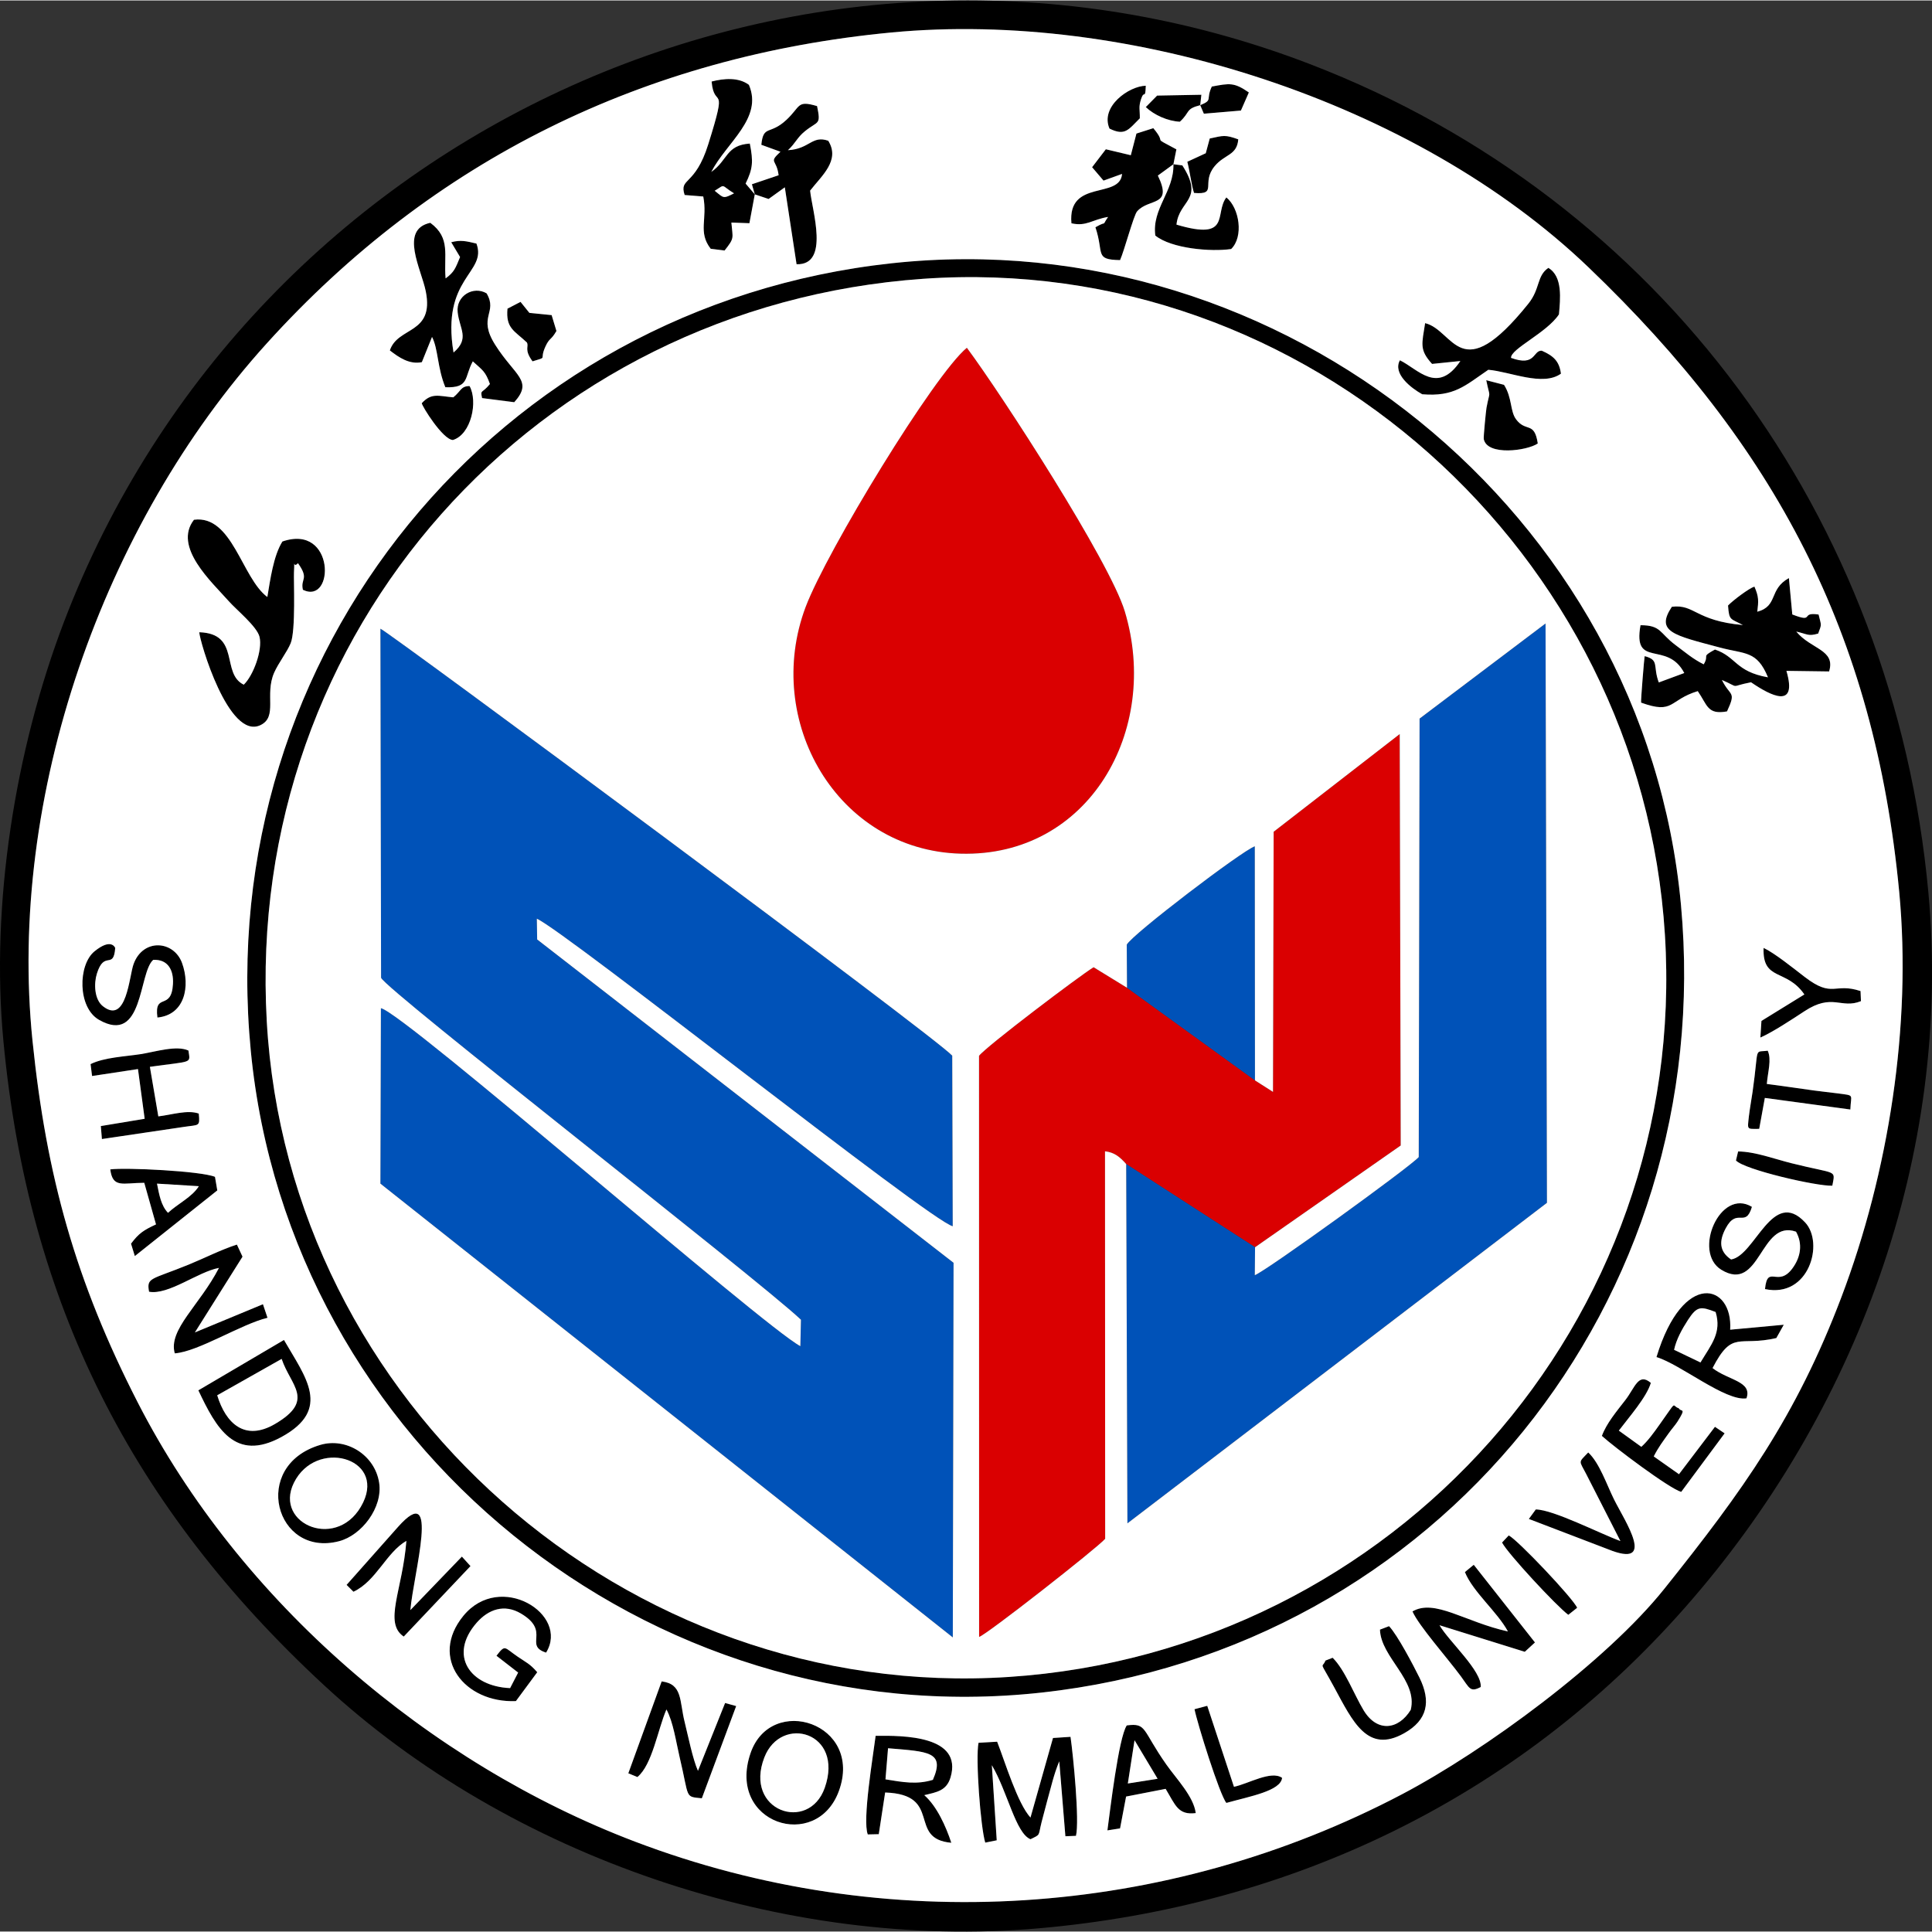 <?xml version="1.0" encoding="UTF-8"?>
<!DOCTYPE svg PUBLIC "-//W3C//DTD SVG 1.1//EN" "http://www.w3.org/Graphics/SVG/1.1/DTD/svg11.dtd">
<!-- Creator: CorelDRAW 2018 (评估版) -->
<svg xmlns="http://www.w3.org/2000/svg" xml:space="preserve" width="200px" height="200px" version="1.1" style="shape-rendering:geometricPrecision; text-rendering:geometricPrecision; image-rendering:optimizeQuality; fill-rule:evenodd; clip-rule:evenodd"
viewBox="0 0 233.57 233.46"
 xmlns:xlink="http://www.w3.org/1999/xlink">
 <rect x="0" y="0" width="233.57" height="233.46" fill="#333333" stroke="none"/>
 <defs>
  <style type="text/css">
   <![CDATA[
    .fil1 {fill:black}
    .fil2 {fill:#0052B8}
    .fil0 {fill:#DA0001}
    .fil3 {fill:white}
   ]]>
  </style>
 </defs>
 <g id="图层_x0020_1">
  <g id="_465741160">
   <g>
    <path class="fil0" d="M151.72 130.56l-15.47 -11.2 -4.04 -2.48c-1.77,1.09 -12.99,9.58 -13.85,10.71l0.01 70.25c0.89,-0.25 14.3,-10.77 15.24,-11.86l-0.02 -46.85c1.14,0.13 1.8,0.68 2.56,1.54l15.58 10.06 17.61 -12.3 -0.12 -49.74 -15.24 11.81 -0.08 31.45 -2.18 -1.39z"/>
    <path class="fil0" d="M116.89 41.99c-3.93,3.21 -16.95,24.6 -19.49,31.33 -5.17,13.73 3.77,29.42 18.75,29.83 15.46,0.42 24.17,-14.89 19.83,-29.3 -1.82,-6.02 -14.81,-26.1 -19.09,-31.86z"/>
   </g>
   <g>
    <path class="fil1" d="M3.93 125.78c-3.03,-29.53 8.48,-62.4 28.32,-84.32 20.08,-22.21 45.69,-34.75 75.52,-37.59 28.66,-2.73 63.33,8.33 84.27,28.39 22.48,21.53 34.59,44.15 37.57,75.55 1.52,16.07 -1.28,33.89 -7,48.97 -5.48,14.45 -11.91,23.38 -21.39,35.23 -7.02,8.79 -21.69,19.57 -31.7,24.84 -28.53,15.01 -62.44,17.27 -92.77,5.73 -24.85,-9.45 -47.72,-28.94 -60.09,-53.07 -7.51,-14.65 -11.05,-27.34 -12.73,-43.73zm-3.52 0c2.99,31.71 15.51,56.36 38.71,77.85 22.54,20.9 55.87,32.13 86.47,29.44 30.49,-2.68 57.77,-15.71 78.04,-38.69 20.78,-23.54 32.42,-54.92 29.5,-86.56 -4.17,-45.16 -32.17,-83.74 -74.75,-100.12 -60.03,-23.09 -127.81,7.57 -150.65,67.44 -5.9,15.47 -8.88,34.15 -7.32,50.64z"/>
    <path class="fil1" d="M111.61 33.65c46.43,-3.25 86.79,33.13 89.67,79.29 2.92,46.72 -32.8,86.67 -79.31,89.74 -46.24,3.04 -87.13,-33.08 -89.72,-79.29 -2.65,-47.1 32.49,-86.45 79.36,-89.74zm-3.78 -1.88c-47.8,5.17 -82.18,47.2 -77.51,95.23 4.6,47.47 48.09,82.79 95.6,77.57 47.87,-5.26 81.71,-47.33 77.3,-95.24 -4.37,-47.39 -48.19,-82.66 -95.39,-77.56z"/>
    <path class="fil1" d="M212.45 73.9c0.15,-1.31 0.2,-1.78 -0.35,-3.04 -0.64,0.2 -2.58,1.65 -3.19,2.29 0.14,1.86 0.27,1.54 1.8,2.36 -5.78,-0.52 -5.82,-2.55 -8.59,-2.21 -2.02,3.03 0.22,3.44 5.77,4.92 3.12,0.84 4.5,0.35 5.85,3.61 -3.96,-0.7 -3.8,-2.48 -6.41,-3.36 -1.75,0.96 -0.63,0.58 -1.36,1.79 -1.33,-0.66 -2.22,-1.45 -3.42,-2.34 -1.94,-1.45 -1.7,-2.39 -4.22,-2.39 -0.96,5.31 3.2,1.79 5.29,5.78l-3.08 1.14c-0.75,-2 0.12,-2.71 -1.71,-3.18 -0.04,0.1 -0.47,5.25 -0.43,5.62 4.02,1.45 3.31,-0.31 6.85,-1.39 1.17,1.68 1.15,2.89 3.54,2.45 1.16,-2.51 0.38,-1.75 -0.62,-3.8 2.35,1.02 0.77,0.81 3.52,0.28 2.42,1.66 5.65,3.3 4.28,-1.38l5.16 0.07c0.81,-2.65 -2.17,-2.65 -3.97,-4.82 1.39,0.31 1.43,0.6 2.65,0.24 0.46,-1.22 0.37,-0.93 0.05,-2.3 -2.31,-0.36 -0.39,1.07 -3.18,-0.01l-0.41 -4.4c-2.48,1.38 -1.26,3.37 -3.82,4.07z"/>
    <path class="fil1" d="M29.47 82.72c-2.8,-1.36 -0.35,-6.18 -5.38,-6.34 0.05,1.1 3.55,13.08 7.4,11.23 2.11,-1.01 0.49,-3.65 1.64,-6.31 0.53,-1.21 1.57,-2.52 2.01,-3.59 0.63,-1.53 0.35,-7.68 0.4,-8.58 0.11,-2 -0.17,-0.35 0.48,-1.1 1.41,1.97 0.27,1.84 0.6,3.22 3.85,1.87 3.92,-8.05 -2.48,-5.84 -1.09,1.74 -1.47,4.64 -1.82,6.71 -3.1,-2.3 -4.23,-9.95 -8.87,-9.34 -2.56,3.29 2.15,7.52 4.21,9.85 0.92,1.04 3.39,3.04 3.71,4.29 0.4,1.6 -0.75,4.71 -1.9,5.8z"/>
    <path class="fil1" d="M47.13 42.31c1.12,0.87 2.37,1.72 3.87,1.42l1.23 -3.05c0.75,1.43 0.64,3.75 1.61,6.08 2.95,0.11 2.26,-1.19 3.32,-3.13 1.19,1.09 1.51,1.18 2.07,2.74 -0.99,1.22 -1.18,0.61 -0.95,1.7l3.89 0.5c2.35,-2.61 0.08,-3.16 -2.31,-6.95 -2.17,-3.43 0.36,-3.84 -1.03,-6.21 -1.6,-0.95 -3.73,0.3 -3.5,2.29 0.22,2.02 1.49,3.17 -0.5,4.86 -1.53,-9.12 4.1,-9.59 2.77,-13.17 -1.22,-0.29 -1.9,-0.47 -3.05,-0.16l1.07 1.79c-0.56,1.35 -0.69,1.81 -1.75,2.58 -0.25,-2.81 0.67,-4.86 -1.85,-6.72 -3.77,0.81 -1.08,5.62 -0.55,8.27 1.06,5.25 -3.38,4.23 -4.34,7.16z"/>
    <path class="fil1" d="M172.29 39.01c-0.39,2.53 -0.72,3.22 0.84,4.93l3.42 -0.35c-2.76,4.1 -5.1,0.99 -7.31,-0.09 -0.89,1.62 1.33,3.35 2.7,4.11 3.86,0.32 5.16,-1.03 7.99,-2.96 2.64,0.22 6.59,2.05 8.78,0.47 -0.2,-1.52 -0.9,-2.15 -2.32,-2.78 -1.09,-0.05 -0.7,1.97 -3.71,0.87 -0.09,-1.07 4.34,-3.04 5.79,-5.26 0.16,-1.84 0.48,-4.58 -1.28,-5.62 -1.43,0.97 -0.96,2.51 -2.42,4.33 -8.29,10.32 -8.93,3.21 -12.48,2.35z"/>
    <path class="fil1" d="M88.74 23.32c-1.33,0.67 -1.22,0.59 -2.34,-0.31 1.37,-0.85 0.68,-0.71 2.34,0.31zm2.51 0.12l-1.11 -1.3c0.88,-1.8 0.94,-2.67 0.51,-4.84 -2.9,0.19 -2.64,2.02 -4.66,3.43 1.84,-3.57 6.28,-6.48 4.55,-10.53 -1.26,-0.94 -3.03,-0.78 -4.51,-0.4 0.31,3.54 2.05,-0.23 -0.41,7.6 -1.6,5.12 -3.55,3.98 -2.85,6.12l2.25 0.18c0.54,2.74 -0.68,4.28 0.9,6.32l1.68 0.21c1.24,-1.57 0.98,-1.43 0.82,-3.38l2.18 0.08 0.65 -3.49z"/>
    <path class="fil1" d="M141.86 19.8l0.36 -1.8c-3.22,-1.73 -0.99,-0.41 -2.79,-2.56l-2.04 0.65 -0.68 2.62 -3.02 -0.72 -1.66 2.17 1.38 1.62 2.24 -0.81c-0.24,3.1 -6.61,0.57 -6.12,5.97 1.82,0.41 2.47,-0.44 4.43,-0.77 -0.91,1.35 0.1,0.31 -1.53,1.25 1.07,3.18 -0.16,3.91 2.98,3.97 0.51,-1.13 1.64,-5.41 2.06,-5.89 1.45,-1.66 4.36,-0.5 2.51,-4.33l1.88 -1.37z"/>
    <path class="fil1" d="M91.25 23.44l1.67 0.56 1.96 -1.41 1.42 9.3c4.05,0.13 1.86,-6.54 1.64,-8.9 1.37,-1.78 3.68,-3.65 2.19,-6.03 -1.98,-0.69 -2.24,1 -4.87,1.14 0.94,-0.87 1.09,-1.51 2.05,-2.29 1.59,-1.29 1.96,-0.68 1.47,-3.04 -2.47,-0.73 -1.96,0.03 -3.69,1.65 -2.03,1.91 -2.8,0.56 -3.05,3.03l2.31 0.84c-1.49,1.39 -0.46,0.84 -0.22,2.84l-3.23 1.09 0.35 1.22z"/>
    <path class="fil1" d="M124.58 222.3c1.26,-0.62 0.91,-0.34 1.34,-2.06 0.22,-0.86 0.44,-1.69 0.67,-2.54 0.47,-1.67 0.81,-3.25 1.47,-4.82l0.74 9.06 1.28 -0.05c0.44,-1.84 -0.33,-9.68 -0.66,-11.97l-2.12 0.14 -2.72 9.62c-1.57,-1.72 -3.05,-6.66 -4.03,-9.17l-2.25 0.13c-0.38,1.82 0.24,10.2 0.81,12.07l1.39 -0.28 -0.59 -9.08c1.9,3.21 2.88,8.23 4.67,8.95z"/>
    <path class="fil1" d="M107.36 211.3c4.88,0.41 6.92,0.41 5.42,3.82 -1.95,0.6 -3.64,0.28 -5.73,-0.06l0.31 -3.76zm4.38 5.67c1.52,-0.36 2.7,-0.53 3.18,-2.16 1.48,-5.03 -5.68,-5.06 -9.06,-5.01 -0.3,2.4 -1.62,10.2 -0.95,11.92l1.33 -0.03 0.77 -5.04c7.05,0.24 2.62,5.6 8,6.08 -0.65,-1.99 -1.76,-4.44 -3.27,-5.76z"/>
    <path class="fil1" d="M177.1 190c0.95,2.38 3.93,4.82 5.2,7.18 -5.19,-1.14 -8.86,-3.99 -11.54,-2.42 0.76,1.73 4.23,5.64 5.85,7.84 1.05,1.43 1.11,1.98 2.4,1.3 0.18,-1.93 -3.86,-5.53 -4.98,-7.47l10.31 3.21 1.23 -1.13 -7.4 -9.39 -1.07 0.88z"/>
    <path class="fil1" d="M202.39 163.13c0.27,-1.26 0.95,-2.48 1.67,-3.6 1.11,-1.71 1.54,-1.66 3.35,-0.97 0.76,2.51 -0.53,3.93 -1.83,6.1l-3.19 -1.53zm-2.13 0.88c2.91,0.88 8.35,5.37 10.88,4.99 0.73,-2.07 -2.19,-2.17 -4.1,-3.66 2.42,-4.67 3.15,-2.57 7.71,-3.63l0.9 -1.61 -6.48 0.6c0.36,-5.53 -5.69,-7.3 -8.91,3.31z"/>
    <path class="fil1" d="M18.02 156.11c2.36,0.43 5.9,-2.41 8.45,-2.88 -2.31,4.49 -6.17,7.48 -5.34,10.33 2.86,-0.21 7.99,-3.52 11.21,-4.3l-0.55 -1.64 -8.23 3.41 5.76 -9.16 -0.68 -1.46c-1.89,0.6 -3.94,1.65 -5.83,2.42 -4.56,1.86 -5.11,1.52 -4.79,3.28z"/>
    <path class="fil1" d="M41.9 191.55l0.83 0.83c2.77,-1.3 3.95,-4.73 6.4,-6.15 -0.46,5.95 -2.79,9.91 -0.32,11.57l8.07 -8.52 -1.04 -1.15 -6.23 6.47c0.39,-4.47 3.67,-15.86 -1.5,-10.05l-6.21 7z"/>
    <path class="fil1" d="M34.05 164.23c1.08,3.25 4.11,4.99 -0.81,7.87 -3.63,2.12 -5.94,-0.06 -6.98,-3.47l7.79 -4.4zm-10.07 3.8c2.15,4.54 4.41,8.7 10.03,5.65 6.16,-3.35 2.9,-7.26 0.32,-11.74l-10.35 6.09z"/>
    <path class="fil1" d="M75.96 214.33l1.1 0.45c1.8,-1.48 2.46,-5.75 3.51,-8.17 0.82,1.51 1.16,3.92 1.59,5.75 1.2,5.07 0.58,4.77 2.69,4.99l4.15 -11.15 -1.34 -0.37 -3.28 8.2c-0.63,-1.41 -1.2,-4.25 -1.61,-5.91 -0.64,-2.55 -0.23,-4.6 -2.78,-4.9l-4.03 11.11z"/>
    <path class="fil1" d="M62.37 205.6l2.58 -3.49c-0.9,-1.04 -1.33,-1.17 -2.36,-1.88 -1.65,-1.12 -1.48,-1.53 -2.57,-0.11l2.62 2.03 -0.97 1.88c-4.84,-0.2 -7.52,-3.96 -4.02,-7.93 1.4,-1.58 3.31,-2.29 5.34,-1.08 3.64,2.16 0.29,3.84 3.03,4.72 2.87,-4.65 -5.56,-9.87 -10,-4.45 -4.18,5.1 0.14,10.57 6.35,10.31z"/>
    <path class="fil1" d="M193.66 173.54c1.43,1.31 8.11,6.34 9.59,6.77l5.25 -7.08 -1.17 -0.79 -4.35 5.73 -3.05 -2.15c0.58,-1.14 1.1,-1.8 1.8,-2.79 0.32,-0.46 0.81,-1.01 1.06,-1.4 1.15,-1.81 0.42,-1.13 0.17,-1.63 -0.94,-0.3 -0.08,-1.17 -2.32,1.96 -0.67,0.95 -1.42,1.99 -2.21,2.7l-2.72 -1.96c1.23,-1.63 3.36,-4.04 3.87,-5.77 -1.51,-1.29 -1.92,0.58 -3.08,2.07 -1.04,1.35 -2.28,2.81 -2.84,4.34z"/>
    <path class="fil1" d="M99.71 216.08c-1.93,5.48 -9.83,2.83 -7.3,-3.68 2.02,-5.2 9.67,-3.07 7.3,3.68zm1.7 0.41c3.02,-8.22 -8.21,-11.84 -10.68,-4.58 -2.9,8.51 7.97,11.94 10.68,4.58z"/>
    <path class="fil1" d="M43.91 181.57c-2.87,6 -10.88,2.7 -8.38,-2.36 2.64,-5.35 10.98,-3.08 8.38,2.36zm-5.2 -6.94c-8.46,2.52 -5.41,13.65 2.28,11.64 2.73,-0.71 5.3,-4.06 4.85,-7.05 -0.51,-3.37 -3.97,-5.53 -7.13,-4.59z"/>
    <path class="fil1" d="M18.52 115.99c1.78,-0.1 2.49,1.24 2.39,2.92 -0.19,3.32 -2.29,0.92 -1.88,4.05 3.34,-0.32 3.99,-3.81 2.98,-6.59 -1,-2.74 -4.72,-3.01 -5.86,0.12 -0.54,1.45 -0.83,7.37 -3.71,5.1 -1.05,-0.83 -1.1,-2.75 -0.73,-3.93 0.9,-2.9 2.01,-0.4 2.22,-3.11 -0.01,-0.01 -0.45,-1.27 -2.51,0.41 -2,1.63 -2.06,6.79 0.55,8.28 5.4,3.08 4.77,-5.69 6.55,-7.25z"/>
    <path class="fil1" d="M217.13 148.85c0.82,1.46 0.58,3.06 -0.43,4.43 -1.76,2.4 -3.02,-0.55 -3.32,2.51 5.33,1.13 7.18,-5.58 4.85,-8.06 -3.96,-4.24 -6.04,4.02 -8.95,4.48 -1.43,-0.96 -1.48,-2.22 -0.65,-3.77 1.38,-2.59 2.38,0.05 3.17,-2.59 -3.83,-2.34 -7.2,5.45 -3.71,7.6 4.75,2.91 4.67,-6.14 9.04,-4.6z"/>
    <path class="fil1" d="M10.95 128.59l0.18 1.44 5.55 -0.84 0.81 6.01 -5.3 0.88 0.13 1.57 9.92 -1.47c1.83,-0.28 1.95,0.01 1.79,-1.61 -1.37,-0.48 -3.22,0.14 -4.89,0.34l-1.02 -5.99c5.25,-0.74 4.88,-0.35 4.66,-1.97 -1.43,-0.66 -3.96,0.14 -5.74,0.43 -1.93,0.3 -4.43,0.39 -6.09,1.21z"/>
    <path class="fil1" d="M141.86 19.8c0.08,3.31 -2.62,5.35 -2.19,8.62 1.94,1.58 6.73,1.99 9.17,1.63 1.53,-1.48 1.01,-4.95 -0.58,-6.24 -1.48,1.94 0.65,5.28 -6.03,3.29 0.31,-3.01 3.42,-2.94 0.71,-7.16l-1.08 -0.14z"/>
    <path class="fil1" d="M137.16 210.33l2.79 4.66 -3.6 0.57 0.81 -5.23zm-3.28 10.9l1.53 -0.24 0.73 -3.85 4.78 -0.93c1.18,1.95 1.49,3.2 3.64,2.93 -0.25,-2 -2.33,-4.13 -3.54,-5.85 -2.99,-4.24 -2.34,-5.07 -4.8,-4.75 -0.99,1.51 -2.01,10.26 -2.34,12.69z"/>
    <path class="fil1" d="M166.83 196.96c0.11,3.37 4.61,6.12 3.72,9.7 -1.48,2.41 -4.05,2.76 -5.69,0.06 -1.16,-1.92 -2.26,-4.89 -3.75,-6.36l-0.87 0.34c-0.41,1.06 -0.81,-0.21 1.03,3.18 2.28,4.21 4.05,8.1 8.48,5.61 2.85,-1.6 3.27,-3.85 1.86,-6.72 -0.74,-1.5 -2.68,-5.19 -3.68,-6.23l-1.1 0.42z"/>
    <path class="fil1" d="M20.31 146.57c-0.84,-0.88 -1.06,-2.17 -1.33,-3.53l5.06 0.31c-0.82,1.32 -2.54,2.11 -3.73,3.22zm-2.87 -3.63l1.42 5.03c-1.49,0.69 -2.09,1.08 -3.02,2.33l0.46 1.5 9.97 -7.94 -0.28 -1.64c-1.67,-0.7 -10.78,-1.15 -12.66,-0.9 0.3,2.31 1.5,1.63 4.11,1.62z"/>
    <path class="fil1" d="M195.9 186.25c-2.45,-0.89 -8.1,-3.8 -10.23,-3.82l-0.84 1.15 9.54 3.65c6.03,2.46 2.07,-3.38 0.77,-5.99 -0.89,-1.79 -1.77,-4.44 -3.13,-5.7 -1.23,1.29 -1.12,0.91 -0.24,2.62l4.13 8.09z"/>
    <path class="fil1" d="M218.14 120.17l-5.19 3.2 -0.13 2.01c1.47,-0.64 3.88,-2.23 5.31,-3.17 3.41,-2.25 4.43,-0.25 6.85,-1.23l-0.05 -1.22c-3.19,-1.06 -3.34,0.91 -6.74,-1.7 -1.36,-1.04 -3.57,-2.84 -4.98,-3.52 -0.16,4.06 2.76,2.47 4.93,5.63z"/>
    <path class="fil1" d="M212.68 136.42l0.68 -3.74 10.34 1.4c0.06,-1.89 0.59,-1.66 -1.53,-1.95 -0.94,-0.12 -1.91,-0.22 -2.87,-0.35 -1.9,-0.26 -3.79,-0.55 -5.7,-0.79 0.12,-1.47 0.6,-2.94 0.11,-4.02 -1.72,0.24 -1.03,-0.67 -1.83,4.96 -0.14,0.96 -0.34,2.05 -0.45,2.99 -0.18,1.67 -0.27,1.5 1.25,1.5z"/>
    <path class="fil1" d="M185.91 53.56c-0.41,-2.74 -1.43,-1.31 -2.63,-2.93 -0.73,-0.99 -0.45,-2.58 -1.45,-4.16l-2.15 -0.56c0.5,2.44 0.47,0.98 0.03,3.33 -0.06,0.32 -0.38,3.55 -0.33,3.79 0.42,2.06 5.25,1.41 6.53,0.53z"/>
    <path class="fil1" d="M144.41 206.58c0.35,1.75 3.02,10.3 3.85,11.33 2.86,-0.8 6.57,-1.45 6.74,-3.03 -1.32,-0.94 -4.11,0.73 -5.82,1.08l-3.23 -9.79 -1.54 0.41z"/>
    <path class="fil1" d="M54.8 47.98c-1.78,-0.15 -2.62,-0.59 -3.81,0.71 0.03,0.37 2.54,4.4 3.76,4.45 2.22,-0.67 3.05,-4.66 2.02,-6.52 -1.07,-0.01 -1.05,0.63 -1.97,1.36z"/>
    <path class="fil1" d="M61.35 37.26c-0.22,2.38 0.82,2.65 2.35,4.09 0.27,0.54 -0.38,0.83 0.68,2.28 1.92,-0.6 0.78,-0.07 1.55,-1.77 0.51,-1.12 0.65,-0.71 1.34,-1.9l-0.58 -1.92 -2.69 -0.27 -1.07 -1.33 -1.58 0.82z"/>
    <path class="fil1" d="M209.87 140.24c0.98,1.11 9.81,3.14 11.65,3.05 0.37,-2.02 0.61,-1.32 -4.95,-2.72 -2.05,-0.51 -4.38,-1.4 -6.44,-1.42l-0.26 1.09z"/>
    <path class="fil1" d="M181.59 186.43c0.69,1.34 6.59,7.69 8.01,8.74l1.07 -0.85c-0.45,-1.1 -7.19,-8.22 -8.27,-8.75l-0.81 0.86z"/>
    <path class="fil1" d="M145.77 18.47l-2.23 1.03c0.32,1.25 0.5,2.82 0.81,3.77 2.94,0.25 0.8,-1.19 2.5,-3.24 1.21,-1.46 2.7,-1.28 2.85,-3.24 -1.62,-0.58 -1.78,-0.46 -3.45,-0.1l-0.48 1.78z"/>
    <path class="fil1" d="M134.13 15.49c1.9,0.94 2.3,0.11 3.67,-1.24 0.01,-1.15 -0.17,-1.33 0.15,-2.33 0.38,-1.17 0.51,0.16 0.57,-1.61 -2.02,0.03 -5.54,2.51 -4.39,5.18z"/>
    <path class="fil1" d="M145.1 12.66l0.44 1.03 4.48 -0.38 0.96 -2.19c-1.78,-1.23 -2.31,-1.12 -4.48,-0.71 -0.76,1.61 0.19,1.59 -1.4,2.25z"/>
    <path class="fil1" d="M145.1 12.66l0.14 -1.26 -5.35 0.1 -1.37 1.39c1,0.96 2.66,1.7 4.12,1.77 1.28,-1.17 0.64,-1.54 2.46,-2z"/>
   </g>
   <g>
    <path class="fil2" d="M64.9 111.01c3.51,1.56 47.62,36.59 50.28,37.18l-0.06 -20.62c-2.02,-2.26 -68.21,-51.3 -69.13,-51.62l0.08 42.2c0.46,1.38 45.34,36.24 50.76,41.34l-0.07 3.2c-4.49,-2.37 -47.89,-40.29 -50.71,-40.86l-0.06 21.21 69.2 54.86 0.09 -45.29 -50.34 -39.09 -0.04 -2.51z"/>
    <path class="fil2" d="M151.73 150.73l-15.58 -10.06 0.15 43.44 50.72 -38.75 -0.17 -70.04 -15.23 11.5 -0.1 53.01c-1.07,1.21 -18.42,13.75 -19.82,14.28l0.03 -3.38z"/>
    <path class="fil2" d="M136.25 119.36l15.47 11.2 -0.02 -28.3c-1.56,0.54 -14.83,10.65 -15.48,11.89l0.03 5.21z"/>
   </g>
   <g>
    <path class="fil3" d="M133.88 221.23c0.33,-2.43 1.35,-11.18 2.34,-12.69 2.46,-0.32 1.81,0.51 4.8,4.75 1.21,1.72 3.29,3.85 3.54,5.85 -2.15,0.27 -2.46,-0.98 -3.64,-2.93l-4.78 0.93 -0.73 3.85 -1.53 0.24zm-32.47 -4.74c-2.71,7.36 -13.58,3.93 -10.68,-4.58 2.47,-7.26 13.7,-3.64 10.68,4.58zm10.33 0.48c1.51,1.32 2.62,3.77 3.27,5.76 -5.38,-0.48 -0.95,-5.84 -8,-6.08l-0.77 5.04 -1.33 0.03c-0.67,-1.72 0.65,-9.52 0.95,-11.92 3.38,-0.05 10.54,-0.02 9.06,5.01 -0.48,1.63 -1.66,1.8 -3.18,2.16zm12.84 5.33c-1.79,-0.72 -2.77,-5.74 -4.67,-8.95l0.59 9.08 -1.39 0.28c-0.57,-1.87 -1.19,-10.25 -0.81,-12.07l2.25 -0.13c0.98,2.51 2.46,7.45 4.03,9.17l2.72 -9.62 2.12 -0.14c0.33,2.29 1.1,10.13 0.66,11.97l-1.28 0.05 -0.74 -9.06c-0.66,1.57 -1,3.15 -1.47,4.82 -0.23,0.85 -0.45,1.68 -0.67,2.54 -0.43,1.72 -0.08,1.44 -1.34,2.06zm30.42 -7.42c-0.17,1.58 -3.88,2.23 -6.74,3.03 -0.83,-1.03 -3.5,-9.58 -3.85,-11.33l1.54 -0.41 3.23 9.79c1.71,-0.35 4.5,-2.02 5.82,-1.08zm-75.01 -11.66c2.55,0.3 2.14,2.35 2.78,4.9 0.41,1.66 0.98,4.5 1.61,5.91l3.28 -8.2 1.34 0.37 -4.15 11.15c-2.11,-0.22 -1.49,0.08 -2.69,-4.99 -0.43,-1.83 -0.77,-4.24 -1.59,-5.75 -1.05,2.42 -1.71,6.69 -3.51,8.17l-1.1 -0.45 4.03 -11.11zm84.87 3.5c1.64,2.7 4.21,2.35 5.69,-0.06 0.89,-3.58 -3.61,-6.33 -3.72,-9.7l1.1 -0.42c1,1.04 2.94,4.73 3.68,6.23 1.41,2.87 0.99,5.12 -1.86,6.72 -4.43,2.49 -6.2,-1.4 -8.48,-5.61 -1.84,-3.39 -1.44,-2.12 -1.03,-3.18l0.87 -0.34c1.49,1.47 2.59,4.44 3.75,6.36zm-102.49 -1.12c-6.21,0.26 -10.53,-5.21 -6.35,-10.31 4.44,-5.42 12.87,-0.2 10,4.45 -2.74,-0.88 0.61,-2.56 -3.03,-4.72 -2.03,-1.21 -3.94,-0.5 -5.34,1.08 -3.5,3.97 -0.82,7.73 4.02,7.93l0.97 -1.88 -2.62 -2.03c1.09,-1.42 0.92,-1.01 2.57,0.11 1.03,0.71 1.46,0.84 2.36,1.88l-2.58 3.49zm119.93 -8.42c-1.27,-2.36 -4.25,-4.8 -5.2,-7.18l1.07 -0.88 7.4 9.39 -1.23 1.13 -10.31 -3.21c1.12,1.94 5.16,5.54 4.98,7.47 -1.29,0.68 -1.35,0.13 -2.4,-1.3 -1.62,-2.2 -5.09,-6.11 -5.85,-7.84 2.68,-1.57 6.35,1.28 11.54,2.42zm7.3 -2.01c-1.42,-1.05 -7.32,-7.4 -8.01,-8.74l0.81 -0.86c1.08,0.53 7.82,7.65 8.27,8.75l-1.07 0.85zm-141.49 -10.62c5.17,-5.81 1.89,5.58 1.5,10.05l6.23 -6.47 1.04 1.15 -8.07 8.52c-2.47,-1.66 -0.14,-5.62 0.32,-11.57 -2.45,1.42 -3.63,4.85 -6.4,6.15l-0.83 -0.83 6.21 -7zm-9.4 -9.92c3.16,-0.94 6.62,1.22 7.13,4.59 0.45,2.99 -2.12,6.34 -4.85,7.05 -7.69,2.01 -10.74,-9.12 -2.28,-11.64zm146.12 8.95l0.84 -1.15c2.13,0.02 7.78,2.93 10.23,3.82l-4.13 -8.09c-0.88,-1.71 -0.99,-1.33 0.24,-2.62 1.36,1.26 2.24,3.91 3.13,5.7 1.3,2.61 5.26,8.45 -0.77,5.99l-9.54 -3.65zm-150.5 -21.64c2.58,4.48 5.84,8.39 -0.32,11.74 -5.62,3.05 -7.88,-1.11 -10.03,-5.65l10.35 -6.09zm159.33 11.6c0.56,-1.53 1.8,-2.99 2.84,-4.34 1.16,-1.49 1.57,-3.36 3.08,-2.07 -0.51,1.73 -2.64,4.14 -3.87,5.77l2.72 1.96c0.79,-0.71 1.54,-1.75 2.21,-2.7 2.24,-3.13 1.38,-2.26 2.32,-1.96 0.25,0.5 0.98,-0.18 -0.17,1.63 -0.25,0.39 -0.74,0.94 -1.06,1.4 -0.7,0.99 -1.22,1.65 -1.8,2.79l3.05 2.15 4.35 -5.73 1.17 0.79 -5.25 7.08c-1.48,-0.43 -8.16,-5.46 -9.59,-6.77zm6.6 -9.53c3.22,-10.61 9.27,-8.84 8.91,-3.31l6.48 -0.6 -0.9 1.61c-4.56,1.06 -5.29,-1.04 -7.71,3.63 1.91,1.49 4.83,1.59 4.1,3.66 -2.53,0.38 -7.97,-4.11 -10.88,-4.99zm-182.24 -7.9c-0.32,-1.76 0.23,-1.42 4.79,-3.28 1.89,-0.77 3.94,-1.82 5.83,-2.42l0.68 1.46 -5.76 9.16 8.23 -3.41 0.55 1.64c-3.22,0.78 -8.35,4.09 -11.21,4.3 -0.83,-2.85 3.03,-5.84 5.34,-10.33 -2.55,0.47 -6.09,3.31 -8.45,2.88zm199.11 -7.26c-4.37,-1.54 -4.29,7.51 -9.04,4.6 -3.49,-2.15 -0.12,-9.94 3.71,-7.6 -0.79,2.64 -1.79,0 -3.17,2.59 -0.83,1.55 -0.78,2.81 0.65,3.77 2.91,-0.46 4.99,-8.72 8.95,-4.48 2.33,2.48 0.48,9.19 -4.85,8.06 0.3,-3.06 1.56,-0.11 3.32,-2.51 1.01,-1.37 1.25,-2.97 0.43,-4.43zm-201.29 1.45c0.93,-1.25 1.53,-1.64 3.02,-2.33l-1.42 -5.03c-2.61,0.01 -3.81,0.69 -4.11,-1.62 1.88,-0.25 10.99,0.2 12.66,0.9l0.28 1.64 -9.97 7.94 -0.46 -1.5zm205.68 -7.01c-1.84,0.09 -10.67,-1.94 -11.65,-3.05l0.26 -1.09c2.06,0.02 4.39,0.91 6.44,1.42 5.56,1.4 5.32,0.7 4.95,2.72zm-8.84 -6.87c-1.52,0 -1.43,0.17 -1.25,-1.5 0.11,-0.94 0.31,-2.03 0.45,-2.99 0.8,-5.63 0.11,-4.72 1.83,-4.96 0.49,1.08 0.01,2.55 -0.11,4.02 1.91,0.24 3.8,0.53 5.7,0.79 0.96,0.13 1.93,0.23 2.87,0.35 2.12,0.29 1.59,0.06 1.53,1.95l-10.34 -1.4 -0.68 3.74zm-201.73 -7.83c1.66,-0.82 4.16,-0.91 6.09,-1.21 1.78,-0.29 4.31,-1.09 5.74,-0.43 0.22,1.62 0.59,1.23 -4.66,1.97l1.02 5.99c1.67,-0.2 3.52,-0.82 4.89,-0.34 0.16,1.62 0.04,1.33 -1.79,1.61l-9.92 1.47 -0.13 -1.57 5.3 -0.88 -0.81 -6.01 -5.55 0.84 -0.18 -1.44zm96.88 -96.82c47.2,-5.1 91.02,30.17 95.39,77.56 4.41,47.91 -29.43,89.98 -77.3,95.24 -47.51,5.22 -91,-30.1 -95.6,-77.57 -4.67,-48.03 29.71,-90.06 77.51,-95.23zm110.3 90.44c-1.43,0.94 -3.84,2.53 -5.31,3.17l0.13 -2.01 5.19 -3.2c-2.17,-3.16 -5.09,-1.57 -4.93,-5.63 1.41,0.68 3.62,2.48 4.98,3.52 3.4,2.61 3.55,0.64 6.74,1.7l0.05 1.22c-2.42,0.98 -3.44,-1.02 -6.85,1.23zm-199.61 -6.22c-1.78,1.56 -1.15,10.33 -6.55,7.25 -2.61,-1.49 -2.55,-6.65 -0.55,-8.28 2.06,-1.68 2.5,-0.42 2.51,-0.41 -0.21,2.71 -1.32,0.21 -2.22,3.11 -0.37,1.18 -0.32,3.1 0.73,3.93 2.88,2.27 3.17,-3.65 3.71,-5.1 1.14,-3.13 4.86,-2.86 5.86,-0.12 1.01,2.78 0.36,6.27 -2.98,6.59 -0.41,-3.13 1.69,-0.73 1.88,-4.05 0.1,-1.68 -0.61,-3.02 -2.39,-2.92zm186.73 -32.49c-3.54,1.08 -2.83,2.84 -6.85,1.39 -0.04,-0.37 0.39,-5.52 0.43,-5.62 1.83,0.47 0.96,1.18 1.71,3.18l3.08 -1.14c-2.09,-3.99 -6.25,-0.47 -5.29,-5.78 2.52,0 2.28,0.94 4.22,2.39 1.2,0.89 2.09,1.68 3.42,2.34 0.73,-1.21 -0.39,-0.83 1.36,-1.79 2.61,0.88 2.45,2.66 6.41,3.36 -1.35,-3.26 -2.73,-2.77 -5.85,-3.61 -5.55,-1.48 -7.79,-1.89 -5.77,-4.92 2.77,-0.34 2.81,1.69 8.59,2.21 -1.53,-0.82 -1.66,-0.5 -1.8,-2.36 0.61,-0.64 2.55,-2.09 3.19,-2.29 0.55,1.26 0.5,1.73 0.35,3.04 2.56,-0.7 1.34,-2.69 3.82,-4.07l0.41 4.4c2.79,1.08 0.87,-0.35 3.18,0.01 0.32,1.37 0.41,1.08 -0.05,2.3 -1.22,0.36 -1.26,0.07 -2.65,-0.24 1.8,2.17 4.78,2.17 3.97,4.82l-5.16 -0.07c1.37,4.68 -1.86,3.04 -4.28,1.38 -2.75,0.53 -1.17,0.74 -3.52,-0.28 1,2.05 1.78,1.29 0.62,3.8 -2.39,0.44 -2.37,-0.77 -3.54,-2.45zm-172.12 -2.2c-1.15,2.66 0.47,5.3 -1.64,6.31 -3.85,1.85 -7.35,-10.13 -7.4,-11.23 5.03,0.16 2.58,4.98 5.38,6.34 1.15,-1.09 2.3,-4.2 1.9,-5.8 -0.32,-1.25 -2.79,-3.25 -3.71,-4.29 -2.06,-2.33 -6.77,-6.56 -4.21,-9.85 4.64,-0.61 5.77,7.04 8.87,9.34 0.35,-2.07 0.73,-4.97 1.82,-6.71 6.4,-2.21 6.33,7.71 2.48,5.84 -0.33,-1.38 0.81,-1.25 -0.6,-3.22 -0.65,0.75 -0.37,-0.9 -0.48,1.1 -0.05,0.9 0.23,7.05 -0.4,8.58 -0.44,1.07 -1.48,2.38 -2.01,3.59zm21.67 -33.32c0.92,-0.73 0.9,-1.37 1.97,-1.36 1.03,1.86 0.2,5.85 -2.02,6.52 -1.22,-0.05 -3.73,-4.08 -3.76,-4.45 1.19,-1.3 2.03,-0.86 3.81,-0.71zm131.11 5.58c-1.28,0.88 -6.11,1.53 -6.53,-0.53 -0.05,-0.24 0.27,-3.47 0.33,-3.79 0.44,-2.35 0.47,-0.89 -0.03,-3.33l2.15 0.56c1,1.58 0.72,3.17 1.45,4.16 1.2,1.62 2.22,0.19 2.63,2.93zm-13.62 -14.55c3.55,0.86 4.19,7.97 12.48,-2.35 1.46,-1.82 0.99,-3.36 2.42,-4.33 1.76,1.04 1.44,3.78 1.28,5.62 -1.45,2.22 -5.88,4.19 -5.79,5.26 3.01,1.1 2.62,-0.92 3.71,-0.87 1.42,0.63 2.12,1.26 2.32,2.78 -2.19,1.58 -6.14,-0.25 -8.78,-0.47 -2.83,1.93 -4.13,3.28 -7.99,2.96 -1.37,-0.76 -3.59,-2.49 -2.7,-4.11 2.21,1.08 4.55,4.19 7.31,0.09l-3.42 0.35c-1.56,-1.71 -1.23,-2.4 -0.84,-4.93zm-107.91 4.62c-1.06,-1.45 -0.41,-1.74 -0.68,-2.28 -1.53,-1.44 -2.57,-1.71 -2.35,-4.09l1.58 -0.82 1.07 1.33 2.69 0.27 0.58 1.92c-0.69,1.19 -0.83,0.78 -1.34,1.9 -0.77,1.7 0.37,1.17 -1.55,1.77zm-17.25 -1.32c0.96,-2.93 5.4,-1.91 4.34,-7.16 -0.53,-2.65 -3.22,-7.46 0.55,-8.27 2.52,1.86 1.6,3.91 1.85,6.72 1.06,-0.77 1.19,-1.23 1.75,-2.58l-1.07 -1.79c1.15,-0.31 1.83,-0.13 3.05,0.16 1.33,3.58 -4.3,4.05 -2.77,13.17 1.99,-1.69 0.72,-2.84 0.5,-4.86 -0.23,-1.99 1.9,-3.24 3.5,-2.29 1.39,2.37 -1.14,2.78 1.03,6.21 2.39,3.79 4.66,4.34 2.31,6.95l-3.89 -0.5c-0.23,-1.09 -0.04,-0.48 0.95,-1.7 -0.56,-1.56 -0.88,-1.65 -2.07,-2.74 -1.06,1.94 -0.37,3.24 -3.32,3.13 -0.97,-2.33 -0.86,-4.65 -1.61,-6.08l-1.23 3.05c-1.5,0.3 -2.75,-0.55 -3.87,-1.42zm94.73 -22.51l1.08 0.14c2.71,4.22 -0.4,4.15 -0.71,7.16 6.68,1.99 4.55,-1.35 6.03,-3.29 1.59,1.29 2.11,4.76 0.58,6.24 -2.44,0.36 -7.23,-0.05 -9.17,-1.63 -0.43,-3.27 2.27,-5.31 2.19,-8.62zm0 0l-1.88 1.37c1.85,3.83 -1.06,2.67 -2.51,4.33 -0.42,0.48 -1.55,4.76 -2.06,5.89 -3.14,-0.06 -1.91,-0.79 -2.98,-3.97 1.63,-0.94 0.62,0.1 1.53,-1.25 -1.96,0.33 -2.61,1.18 -4.43,0.77 -0.49,-5.4 5.88,-2.87 6.12,-5.97l-2.24 0.81 -1.38 -1.62 1.66 -2.17 3.02 0.72 0.68 -2.62 2.04 -0.65c1.8,2.15 -0.43,0.83 2.79,2.56l-0.36 1.8zm4.39 -3.11c1.67,-0.36 1.83,-0.48 3.45,0.1 -0.15,1.96 -1.64,1.78 -2.85,3.24 -1.7,2.05 0.44,3.49 -2.5,3.24 -0.31,-0.95 -0.49,-2.52 -0.81,-3.77l2.23 -1.03 0.48 -1.78zm-55 6.75l-0.35 -1.22 3.23 -1.09c-0.24,-2 -1.27,-1.45 0.22,-2.84l-2.31 -0.84c0.25,-2.47 1.02,-1.12 3.05,-3.03 1.73,-1.62 1.22,-2.38 3.69,-1.65 0.49,2.36 0.12,1.75 -1.47,3.04 -0.96,0.78 -1.11,1.42 -2.05,2.29 2.63,-0.14 2.89,-1.83 4.87,-1.14 1.49,2.38 -0.82,4.25 -2.19,6.03 0.22,2.36 2.41,9.03 -1.64,8.9l-1.42 -9.3 -1.96 1.41 -1.67 -0.56zm53.85 -10.78c-1.82,0.46 -1.18,0.83 -2.46,2 -1.46,-0.07 -3.12,-0.81 -4.12,-1.77l1.37 -1.39 5.35 -0.1 -0.14 1.26zm0 0c1.59,-0.66 0.64,-0.64 1.4,-2.25 2.17,-0.41 2.7,-0.52 4.48,0.71l-0.96 2.19 -4.48 0.38 -0.44 -1.03zm-10.97 2.83c-1.15,-2.67 2.37,-5.15 4.39,-5.18 -0.06,1.77 -0.19,0.44 -0.57,1.61 -0.32,1 -0.14,1.18 -0.15,2.33 -1.37,1.35 -1.77,2.18 -3.67,1.24zm-42.88 7.95l-0.65 3.49 -2.18 -0.08c0.16,1.95 0.42,1.81 -0.82,3.38l-1.68 -0.21c-1.58,-2.04 -0.36,-3.58 -0.9,-6.32l-2.25 -0.18c-0.7,-2.14 1.25,-1 2.85,-6.12 2.46,-7.83 0.72,-4.06 0.41,-7.6 1.48,-0.38 3.25,-0.54 4.51,0.4 1.73,4.05 -2.71,6.96 -4.55,10.53 2.02,-1.41 1.76,-3.24 4.66,-3.43 0.43,2.17 0.37,3.04 -0.51,4.84l1.11 1.3zm-87.32 102.34c1.68,16.39 5.22,29.08 12.73,43.73 12.37,24.13 35.24,43.62 60.09,53.07 30.33,11.54 64.24,9.28 92.77,-5.73 10.01,-5.27 24.68,-16.05 31.7,-24.84 9.48,-11.85 15.91,-20.78 21.39,-35.23 5.72,-15.08 8.52,-32.9 7,-48.97 -2.98,-31.4 -15.09,-54.02 -37.57,-75.55 -20.94,-20.06 -55.61,-31.12 -84.27,-28.39 -29.83,2.84 -55.44,15.38 -75.52,37.59 -19.84,21.92 -31.35,54.79 -28.32,84.32z"/>
    <path class="fil3" d="M151.73 150.73l-0.03 3.38c1.4,-0.53 18.75,-13.07 19.82,-14.28l0.1 -53.01 15.23 -11.5 0.17 70.04 -50.72 38.75 -0.15 -43.44c-0.76,-0.86 -1.42,-1.41 -2.56,-1.54l0.02 46.85c-0.94,1.09 -14.35,11.61 -15.24,11.86l-0.01 -70.25c0.86,-1.13 12.08,-9.62 13.85,-10.71l4.04 2.48 -0.03 -5.21c0.65,-1.24 13.92,-11.35 15.48,-11.89l0.02 28.3 2.18 1.39 0.08 -31.45 15.24 -11.81 0.12 49.74 -17.61 12.3zm-86.79 -37.21l50.34 39.09 -0.09 45.29 -69.2 -54.86 0.06 -21.21c2.82,0.57 46.22,38.49 50.71,40.86l0.07 -3.2c-5.42,-5.1 -50.3,-39.96 -50.76,-41.34l-0.08 -42.2c0.92,0.32 67.11,49.36 69.13,51.62l0.06 20.62c-2.66,-0.59 -46.77,-35.62 -50.28,-37.18l0.04 2.51zm51.95 -71.53c4.28,5.76 17.27,25.84 19.09,31.86 4.34,14.41 -4.37,29.72 -19.83,29.3 -14.98,-0.41 -23.92,-16.1 -18.75,-29.83 2.54,-6.73 15.56,-28.12 19.49,-31.33zm-5.28 -8.34c-46.87,3.29 -82.01,42.64 -79.36,89.74 2.59,46.21 43.48,82.33 89.72,79.29 46.51,-3.07 82.23,-43.02 79.31,-89.74 -2.88,-46.16 -43.24,-82.54 -89.67,-79.29z"/>
    <path class="fil3" d="M43.91 181.57c2.6,-5.44 -5.74,-7.71 -8.38,-2.36 -2.5,5.06 5.51,8.36 8.38,2.36z"/>
    <path class="fil3" d="M99.71 216.08c2.37,-6.75 -5.28,-8.88 -7.3,-3.68 -2.53,6.51 5.37,9.16 7.3,3.68z"/>
    <path class="fil3" d="M26.26 168.63c1.04,3.41 3.35,5.59 6.98,3.47 4.92,-2.88 1.89,-4.62 0.81,-7.87l-7.79 4.4z"/>
    <path class="fil3" d="M202.39 163.13l3.19 1.53c1.3,-2.17 2.59,-3.59 1.83,-6.1 -1.81,-0.69 -2.24,-0.74 -3.35,0.97 -0.72,1.12 -1.4,2.34 -1.67,3.6z"/>
    <path class="fil3" d="M107.05 215.06c2.09,0.34 3.78,0.66 5.73,0.06 1.5,-3.41 -0.54,-3.41 -5.42,-3.82l-0.31 3.76z"/>
    <path class="fil3" d="M20.31 146.57c1.19,-1.11 2.91,-1.9 3.73,-3.22l-5.06 -0.31c0.27,1.36 0.49,2.65 1.33,3.53z"/>
    <polygon class="fil3" points="136.35,215.56 139.95,214.99 137.16,210.33 "/>
    <path class="fil3" d="M86.4 23.01c1.12,0.9 1.01,0.98 2.34,0.31 -1.66,-1.02 -0.97,-1.16 -2.34,-0.31z"/>
   </g>
  </g>
 </g>
</svg>
